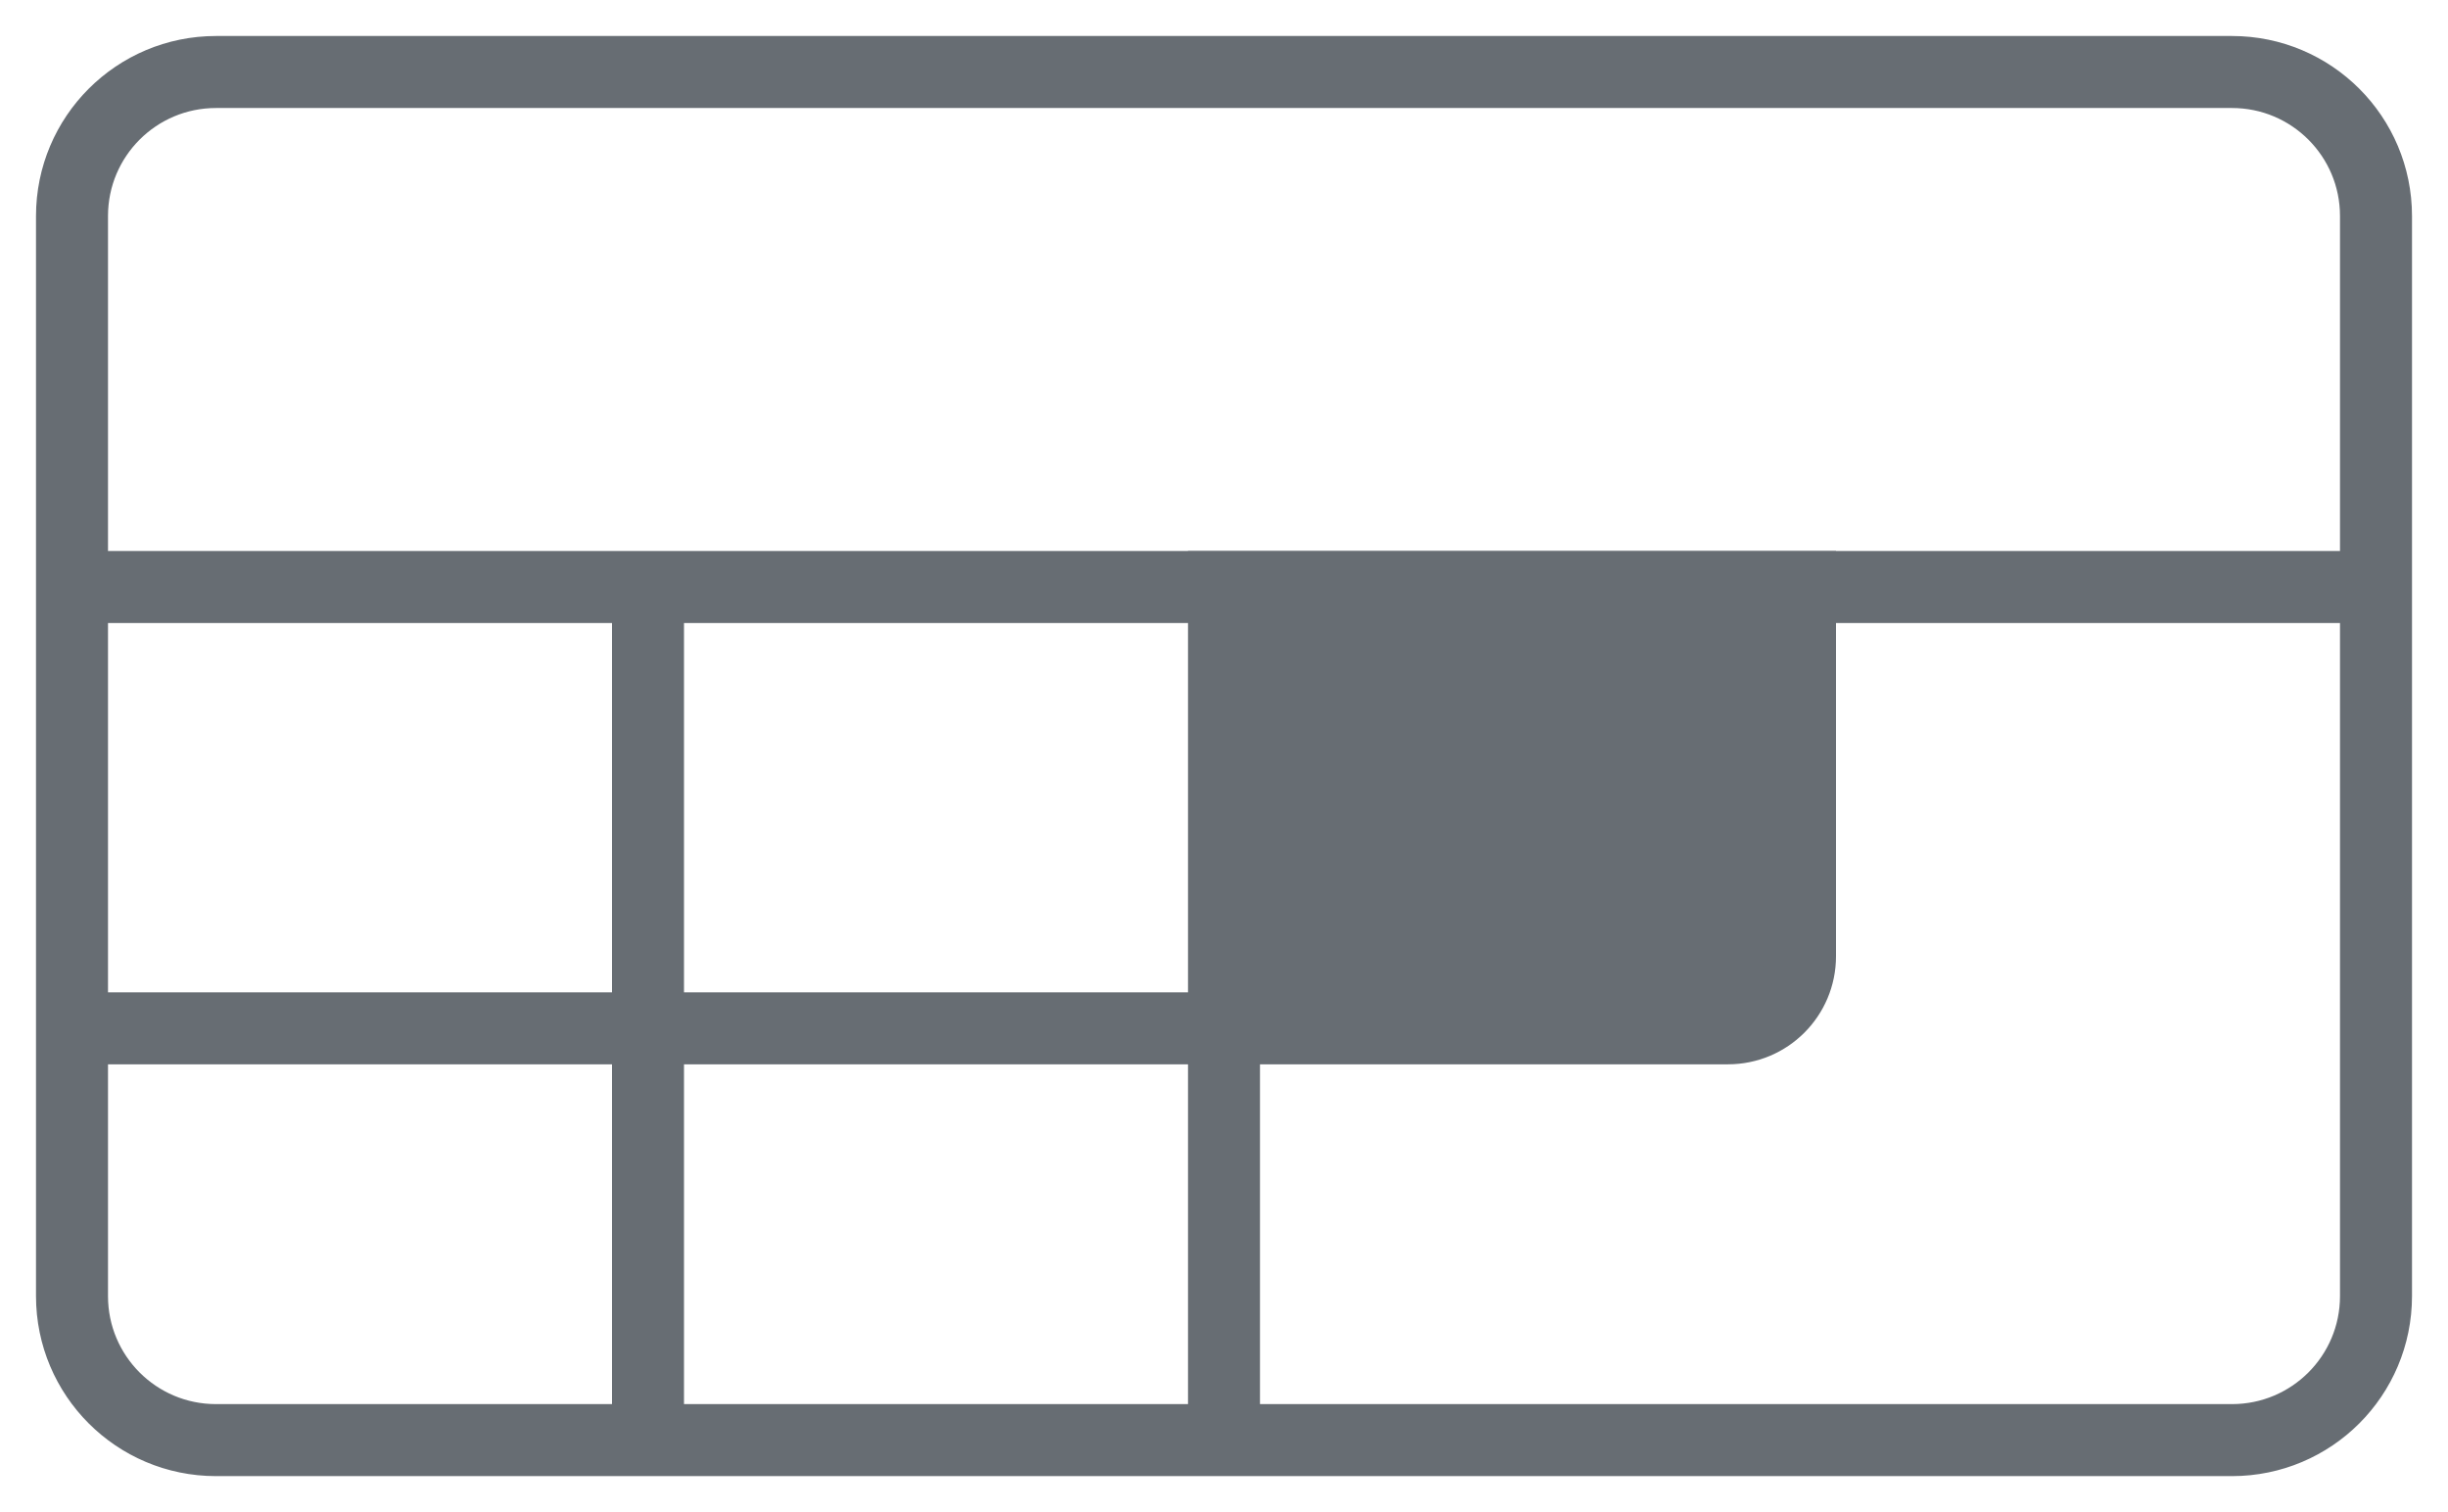 <svg width="34" height="21" viewBox="0 0 34 21" fill="none" xmlns="http://www.w3.org/2000/svg">
<path d="M17 8.152H25V13.281C25 13.834 24.552 14.281 24 14.281H17V8.152Z" fill="#676D73" stroke="#676D73" stroke-linecap="round"/>
<path d="M33 8.152H1M9 14.281L1 14.281M9 14.281L9 8.152M9 14.281L9 20M9 14.281L17 14.281L17 20M3 20H31C32.105 20 33 19.105 33 18V3C33 1.895 32.105 1 31 1H3C1.895 1 1 1.895 1 3V18C1 19.105 1.895 20 3 20Z" stroke="#676D73" stroke-linecap="round"/>
</svg>
